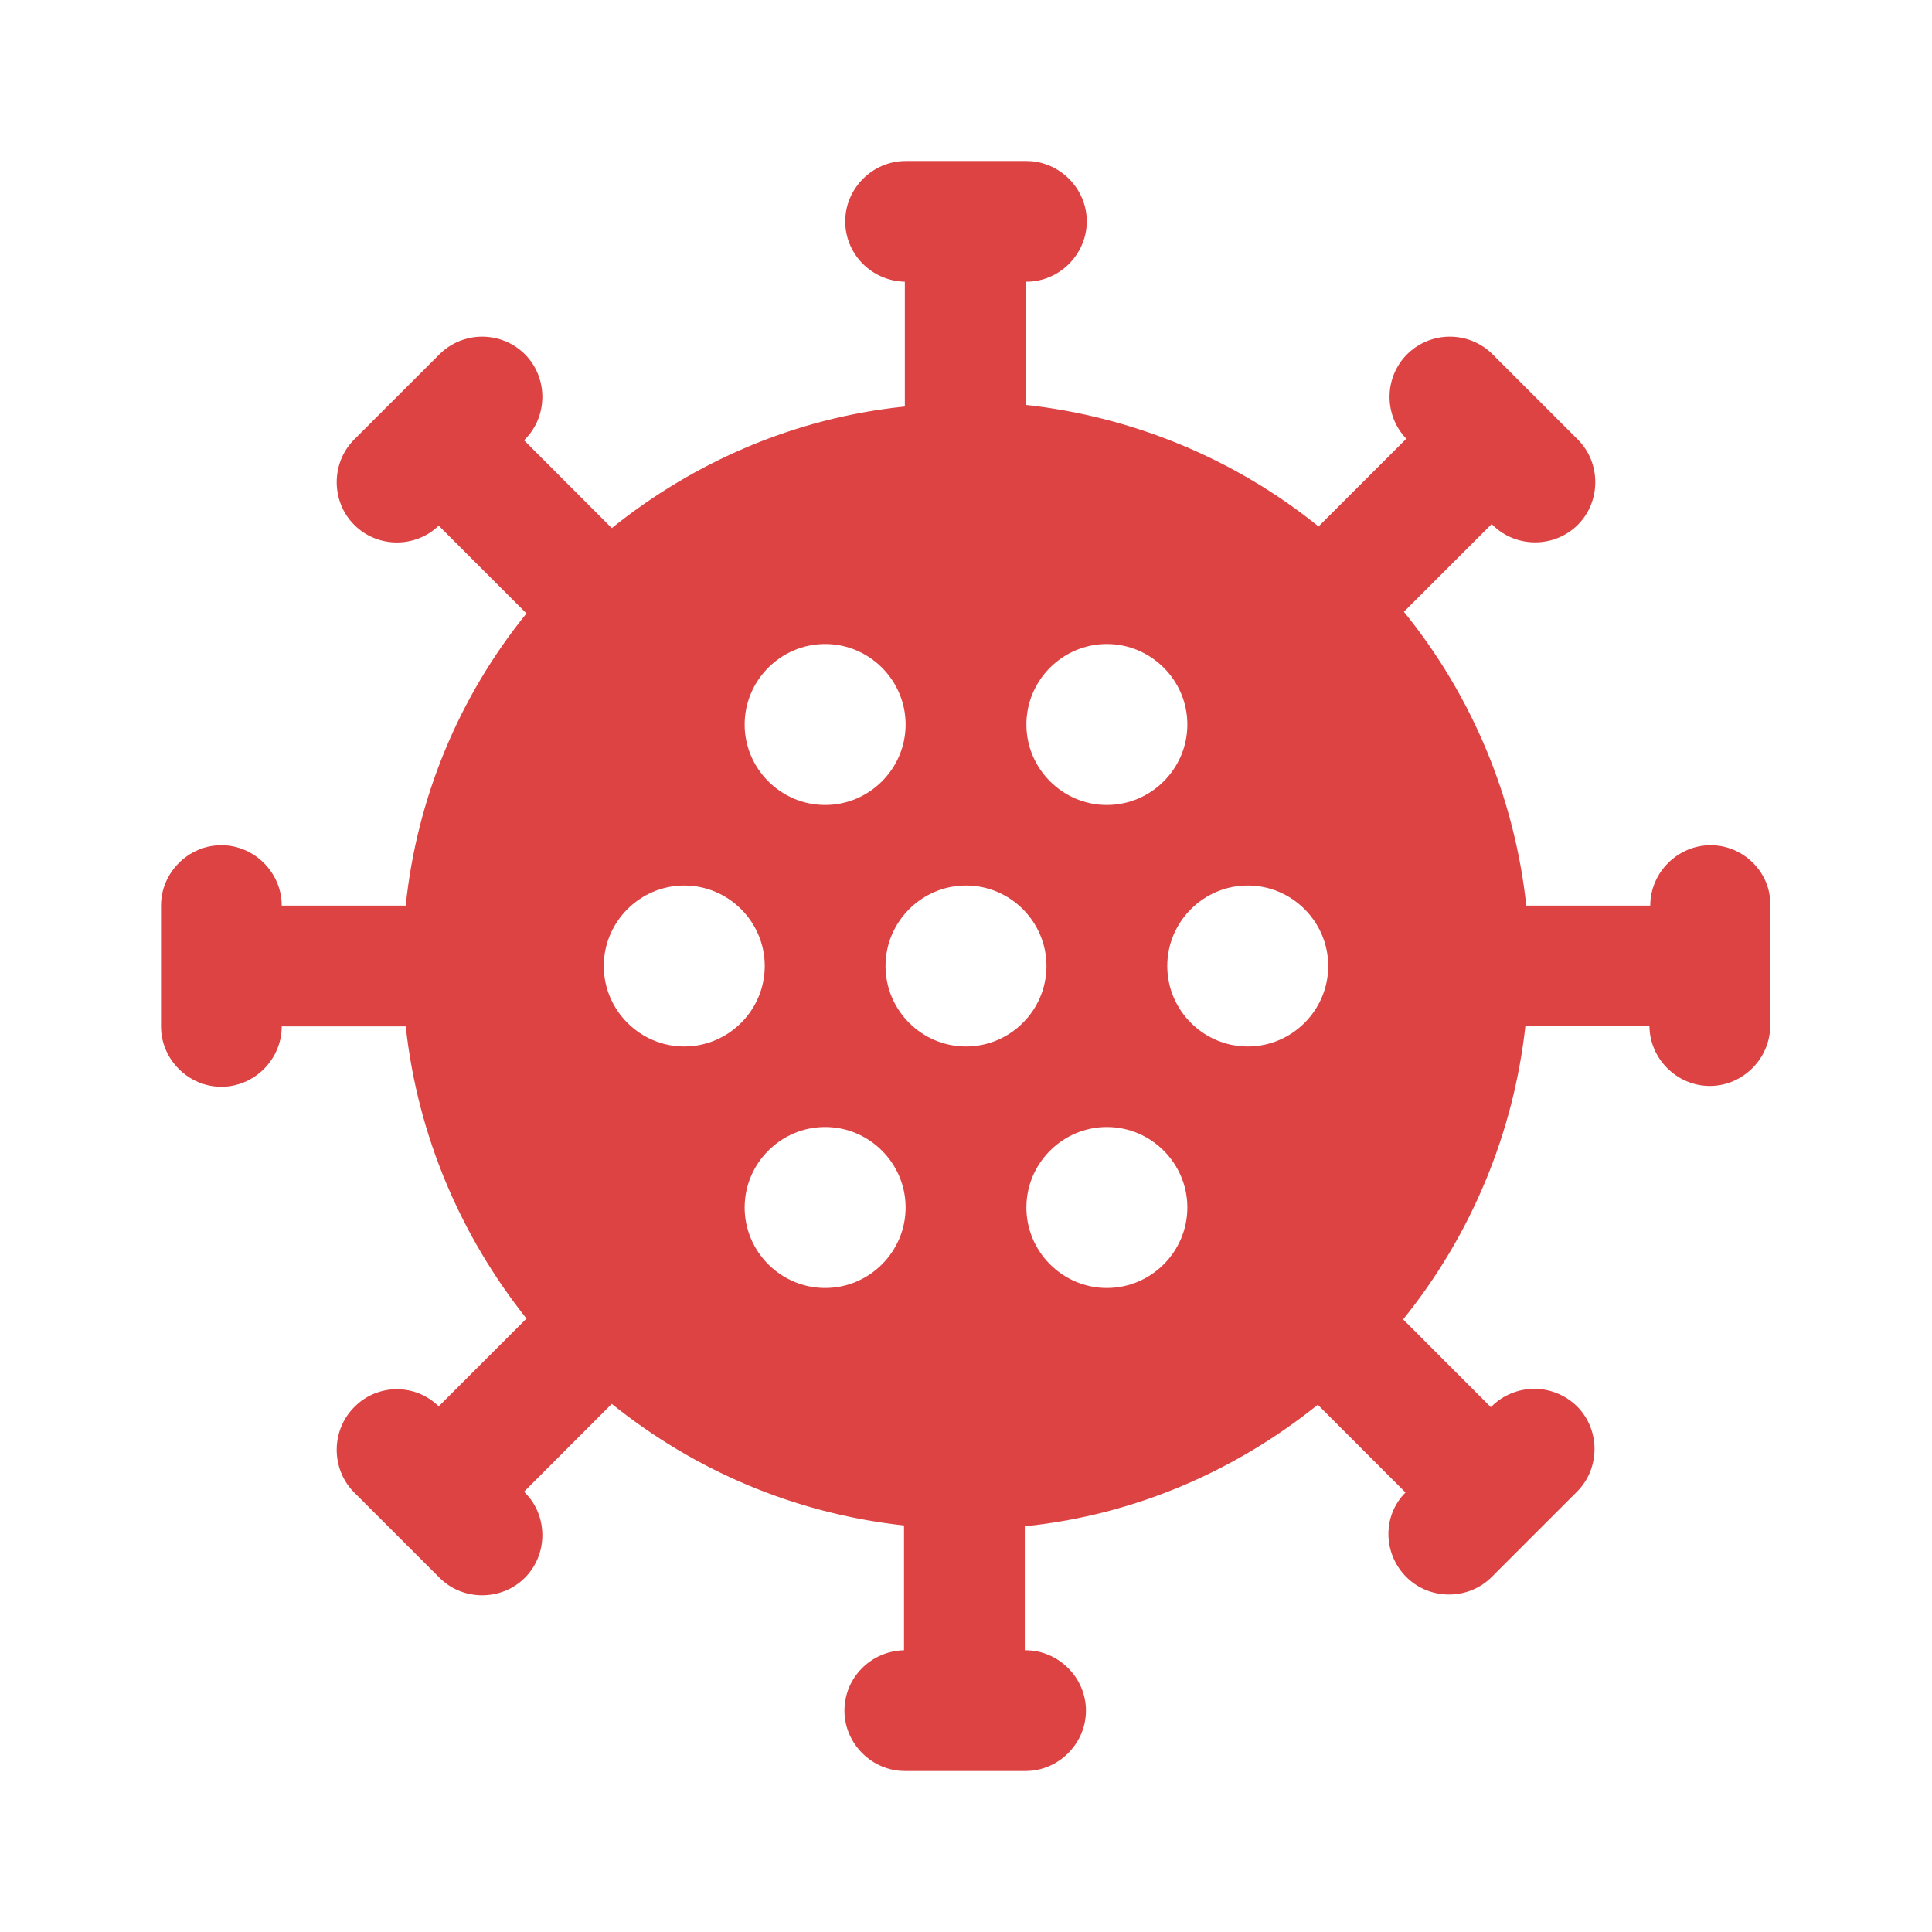 <svg width="35" height="35" viewBox="0 0 35 35" fill="none" xmlns="http://www.w3.org/2000/svg">
<path d="M30.99 15.312C30.392 15.312 29.896 15.808 29.896 16.406H27.65C27.44 14.455 26.67 12.607 25.433 11.083L27.023 9.494L27.038 9.508C27.46 9.931 28.16 9.931 28.583 9.508C29.006 9.085 29.006 8.385 28.583 7.962L27.038 6.417C26.832 6.213 26.554 6.099 26.265 6.099C25.975 6.099 25.698 6.213 25.492 6.417C25.069 6.84 25.069 7.525 25.477 7.948L23.887 9.537C22.365 8.311 20.523 7.547 18.579 7.335V5.104H18.594C19.192 5.104 19.688 4.608 19.688 4.01C19.688 3.412 19.192 2.917 18.594 2.917H16.406C15.808 2.917 15.312 3.412 15.312 4.01C15.312 4.608 15.794 5.09 16.392 5.104V7.365C14.394 7.569 12.571 8.371 11.083 9.567L9.494 7.977L9.508 7.962C9.931 7.54 9.931 6.84 9.508 6.417C9.303 6.213 9.025 6.099 8.735 6.099C8.446 6.099 8.168 6.213 7.963 6.417L6.417 7.962C5.994 8.385 5.994 9.085 6.417 9.508C6.84 9.931 7.525 9.931 7.948 9.523L9.538 11.113C8.31 12.627 7.55 14.467 7.35 16.406H5.104C5.104 15.808 4.608 15.312 4.01 15.312C3.413 15.312 2.917 15.808 2.917 16.406V18.594C2.917 19.192 3.413 19.688 4.01 19.688C4.608 19.688 5.104 19.192 5.104 18.594H7.35C7.569 20.592 8.356 22.4 9.538 23.887L7.948 25.477C7.846 25.377 7.726 25.299 7.594 25.245C7.463 25.192 7.322 25.166 7.179 25.167C7.037 25.168 6.897 25.198 6.766 25.253C6.635 25.309 6.516 25.39 6.417 25.492C5.994 25.915 5.994 26.615 6.417 27.038L7.963 28.583C8.385 29.006 9.085 29.006 9.508 28.583C9.931 28.16 9.931 27.46 9.508 27.038L9.494 27.023L11.083 25.433C12.571 26.629 14.379 27.417 16.377 27.635V29.896C15.779 29.91 15.298 30.392 15.298 30.99C15.298 31.587 15.794 32.083 16.392 32.083H18.579C19.177 32.083 19.673 31.587 19.673 30.99C19.673 30.392 19.177 29.896 18.579 29.896H18.565V27.65C20.562 27.446 22.385 26.644 23.873 25.448L25.462 27.038C25.04 27.46 25.054 28.146 25.477 28.569C25.9 28.992 26.6 28.992 27.023 28.569L28.569 27.023C28.992 26.6 28.992 25.9 28.569 25.477C28.363 25.274 28.085 25.16 27.796 25.16C27.506 25.16 27.229 25.274 27.023 25.477L27.008 25.492L25.419 23.902C26.652 22.377 27.421 20.529 27.635 18.579H29.881C29.881 19.177 30.377 19.673 30.975 19.673C31.573 19.673 32.069 19.177 32.069 18.579V16.392C32.083 15.808 31.587 15.312 30.99 15.312ZM20.052 11.667C20.854 11.667 21.51 12.323 21.51 13.125C21.51 13.927 20.854 14.583 20.052 14.583C19.25 14.583 18.594 13.927 18.594 13.125C18.594 12.323 19.25 11.667 20.052 11.667ZM17.5 18.958C16.698 18.958 16.042 18.302 16.042 17.5C16.042 16.698 16.698 16.042 17.5 16.042C18.302 16.042 18.958 16.698 18.958 17.5C18.958 18.302 18.302 18.958 17.5 18.958ZM14.948 11.667C15.75 11.667 16.406 12.323 16.406 13.125C16.406 13.927 15.75 14.583 14.948 14.583C14.146 14.583 13.49 13.927 13.49 13.125C13.49 12.323 14.146 11.667 14.948 11.667ZM12.396 18.958C11.594 18.958 10.938 18.302 10.938 17.5C10.938 16.698 11.594 16.042 12.396 16.042C13.198 16.042 13.854 16.698 13.854 17.5C13.854 18.302 13.198 18.958 12.396 18.958ZM14.948 23.333C14.146 23.333 13.49 22.677 13.49 21.875C13.49 21.073 14.146 20.417 14.948 20.417C15.75 20.417 16.406 21.073 16.406 21.875C16.406 22.677 15.75 23.333 14.948 23.333ZM20.052 23.333C19.25 23.333 18.594 22.677 18.594 21.875C18.594 21.073 19.25 20.417 20.052 20.417C20.854 20.417 21.51 21.073 21.51 21.875C21.51 22.677 20.854 23.333 20.052 23.333ZM21.146 17.5C21.146 16.698 21.802 16.042 22.604 16.042C23.406 16.042 24.062 16.698 24.062 17.5C24.062 18.302 23.406 18.958 22.604 18.958C21.802 18.958 21.146 18.302 21.146 17.5Z" fill="#DD4343"/>
</svg>
